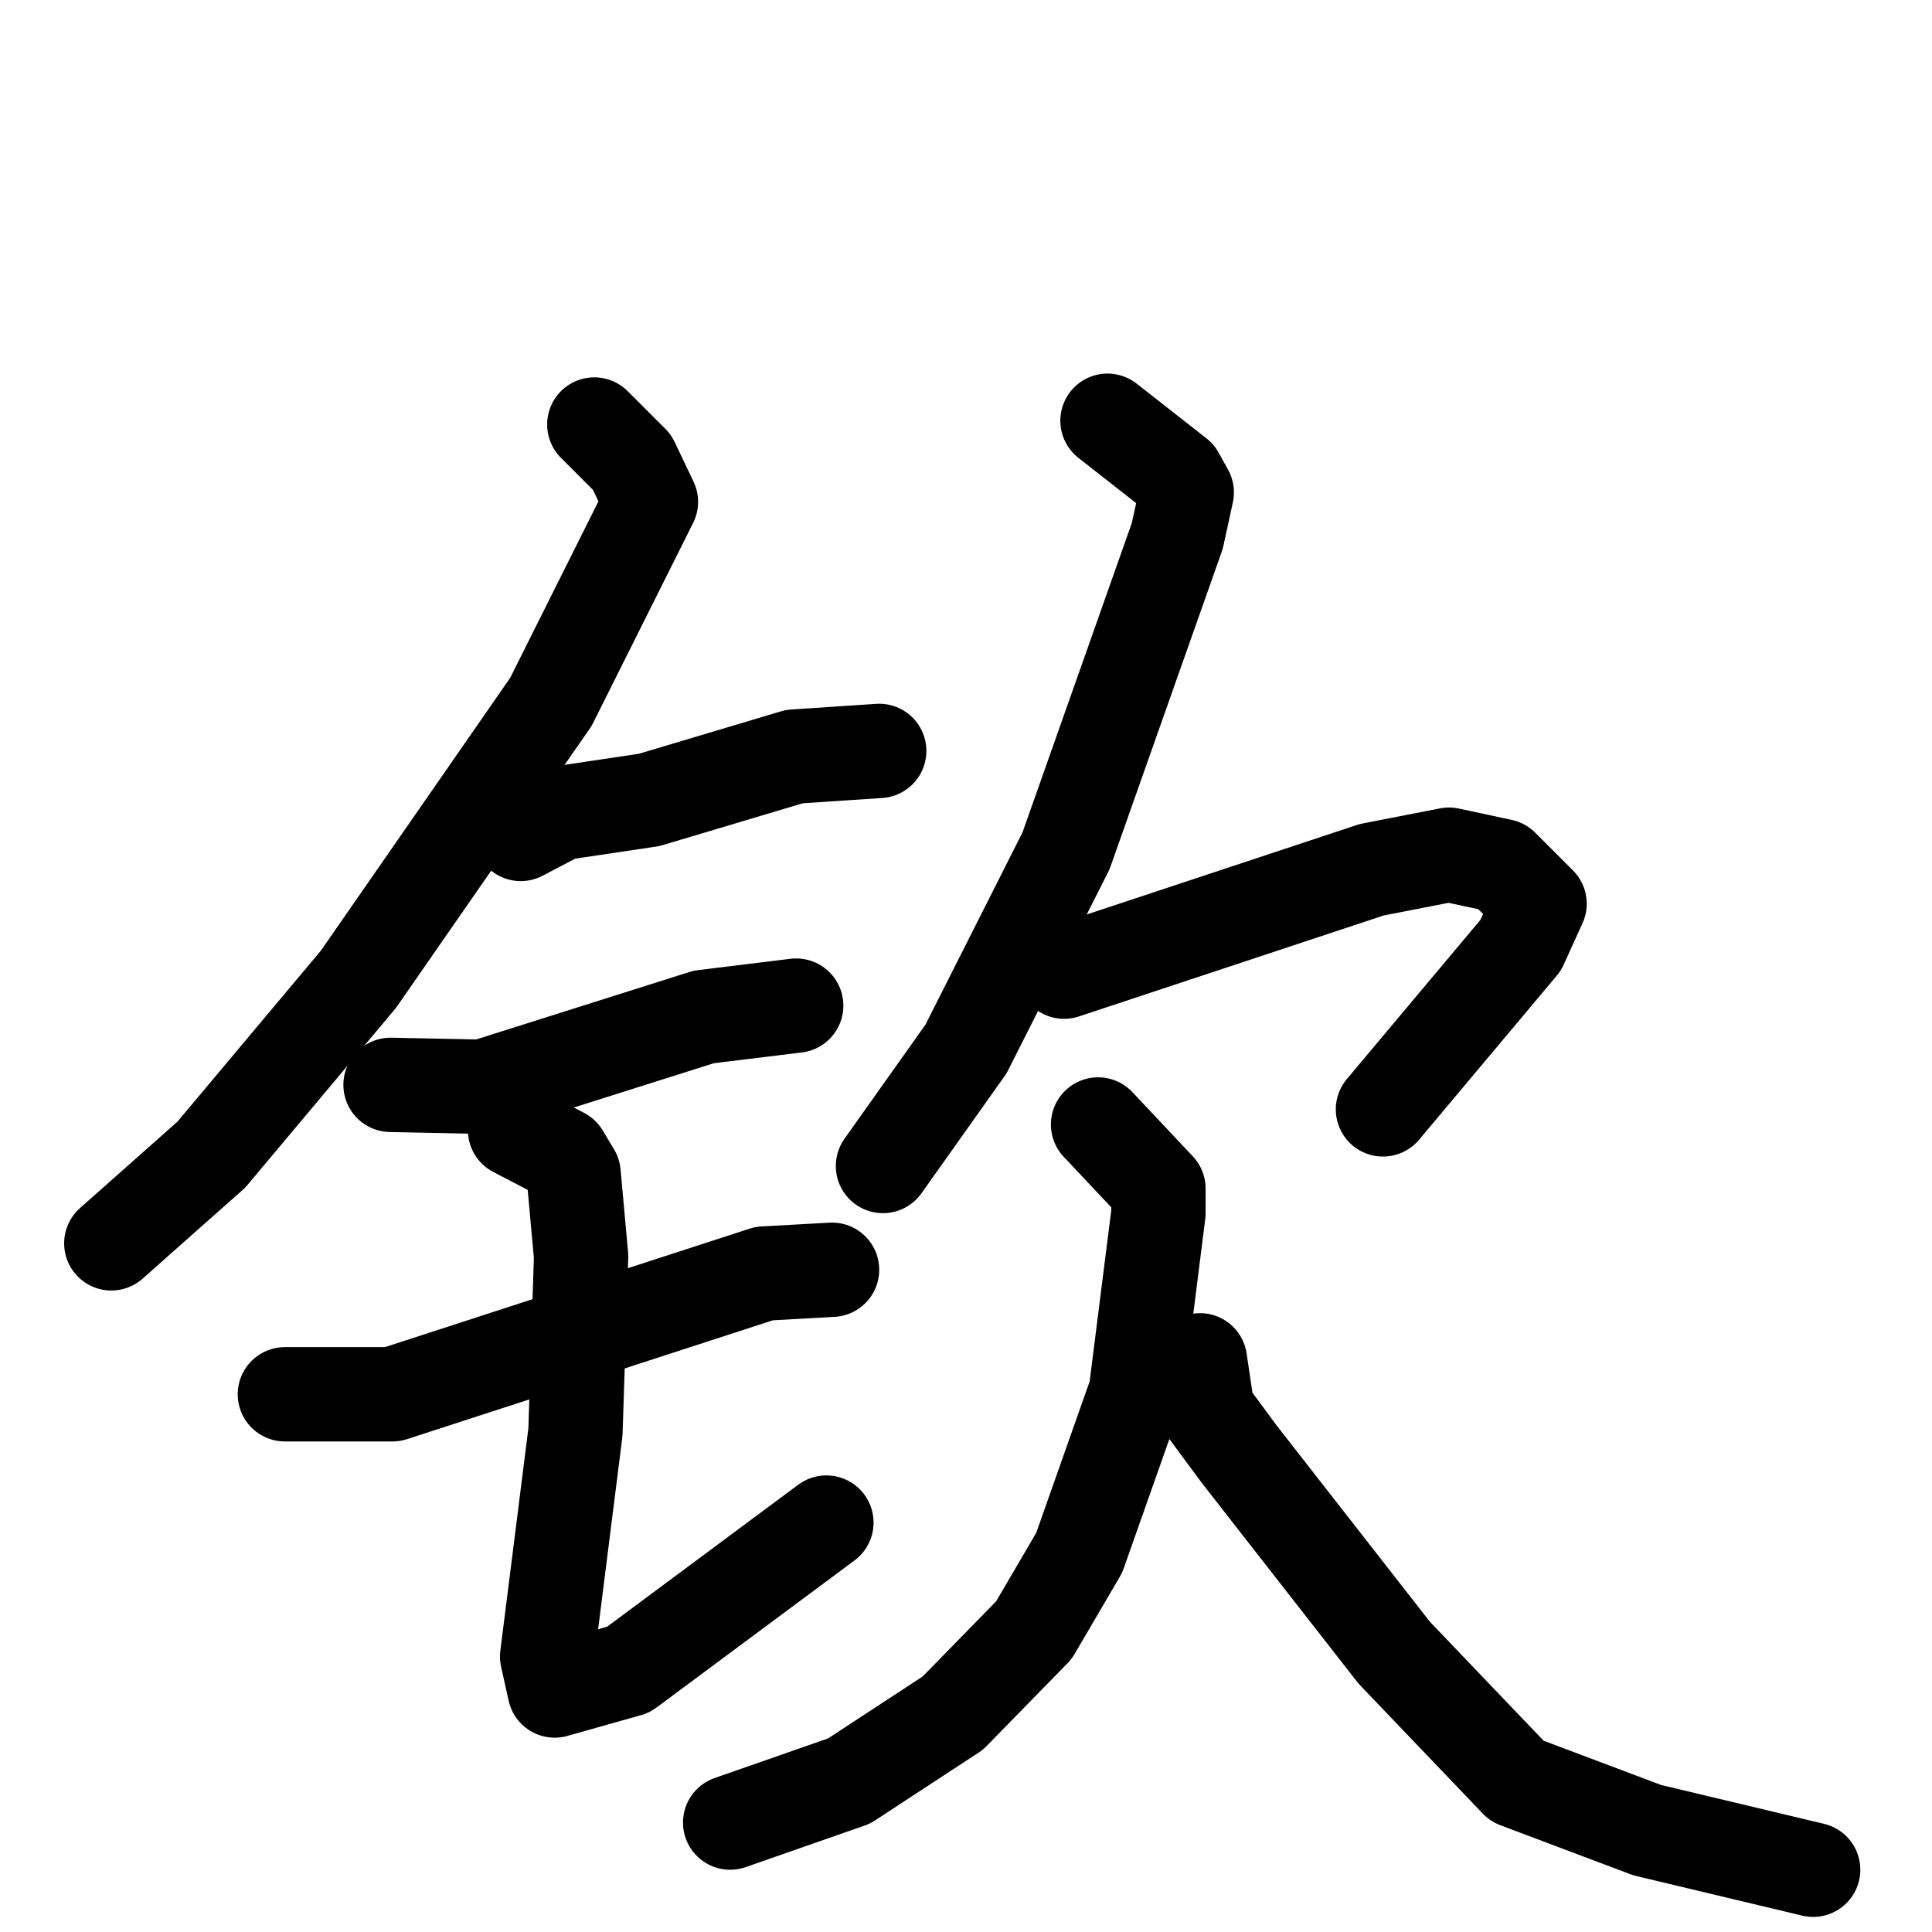 <svg xmlns="http://www.w3.org/2000/svg" viewBox="0 0 1024 1024">
  <g style="fill:none;stroke:#000000;stroke-width:50;stroke-linecap:round;stroke-linejoin:round;" transform="scale(1, 1) translate(0, 0)">
    <path d="M 315.0,225.0 L 335.0,245.0 L 345.0,266.0 L 292.0,372.0 L 190.0,519.0 L 112.0,612.0 L 59.0,659.0"/>
    <path d="M 276.0,442.0 L 297.0,431.0 L 344.0,424.0 L 421.0,401.0 L 466.0,398.0"/>
    <path d="M 207.0,575.0 L 256.0,576.0 L 373.0,539.0 L 422.0,533.0"/>
    <path d="M 151.0,739.0 L 208.0,739.0 L 405.0,675.0 L 441.0,673.0"/>
    <path d="M 273.0,599.0 L 298.0,612.0 L 304.0,622.0 L 308.0,666.0 L 305.0,759.0 L 290.0,878.0 L 294.0,896.0 L 333.0,885.0 L 438.0,807.0"/>
    <path d="M 587.0,223.0 L 624.0,252.0 L 629.0,261.0 L 624.0,284.0 L 565.0,451.0 L 512.0,556.0 L 468.0,618.0"/>
    <path d="M 564.0,515.0 L 727.0,461.0 L 768.0,453.0 L 796.0,459.0 L 816.0,479.0 L 806.0,501.0 L 733.0,588.0"/>
    <path d="M 582.0,596.0 L 614.0,630.0 L 614.0,643.0 L 602.0,738.0 L 572.0,823.0 L 548.0,864.0 L 505.0,908.0 L 450.0,944.0 L 387.0,966.0"/>
    <path d="M 636.0,721.0 L 640.0,748.0 L 657.0,771.0 L 739.0,876.0 L 804.0,944.0 L 873.0,970.0 L 961.0,991.0"/>
  </g>
</svg>

